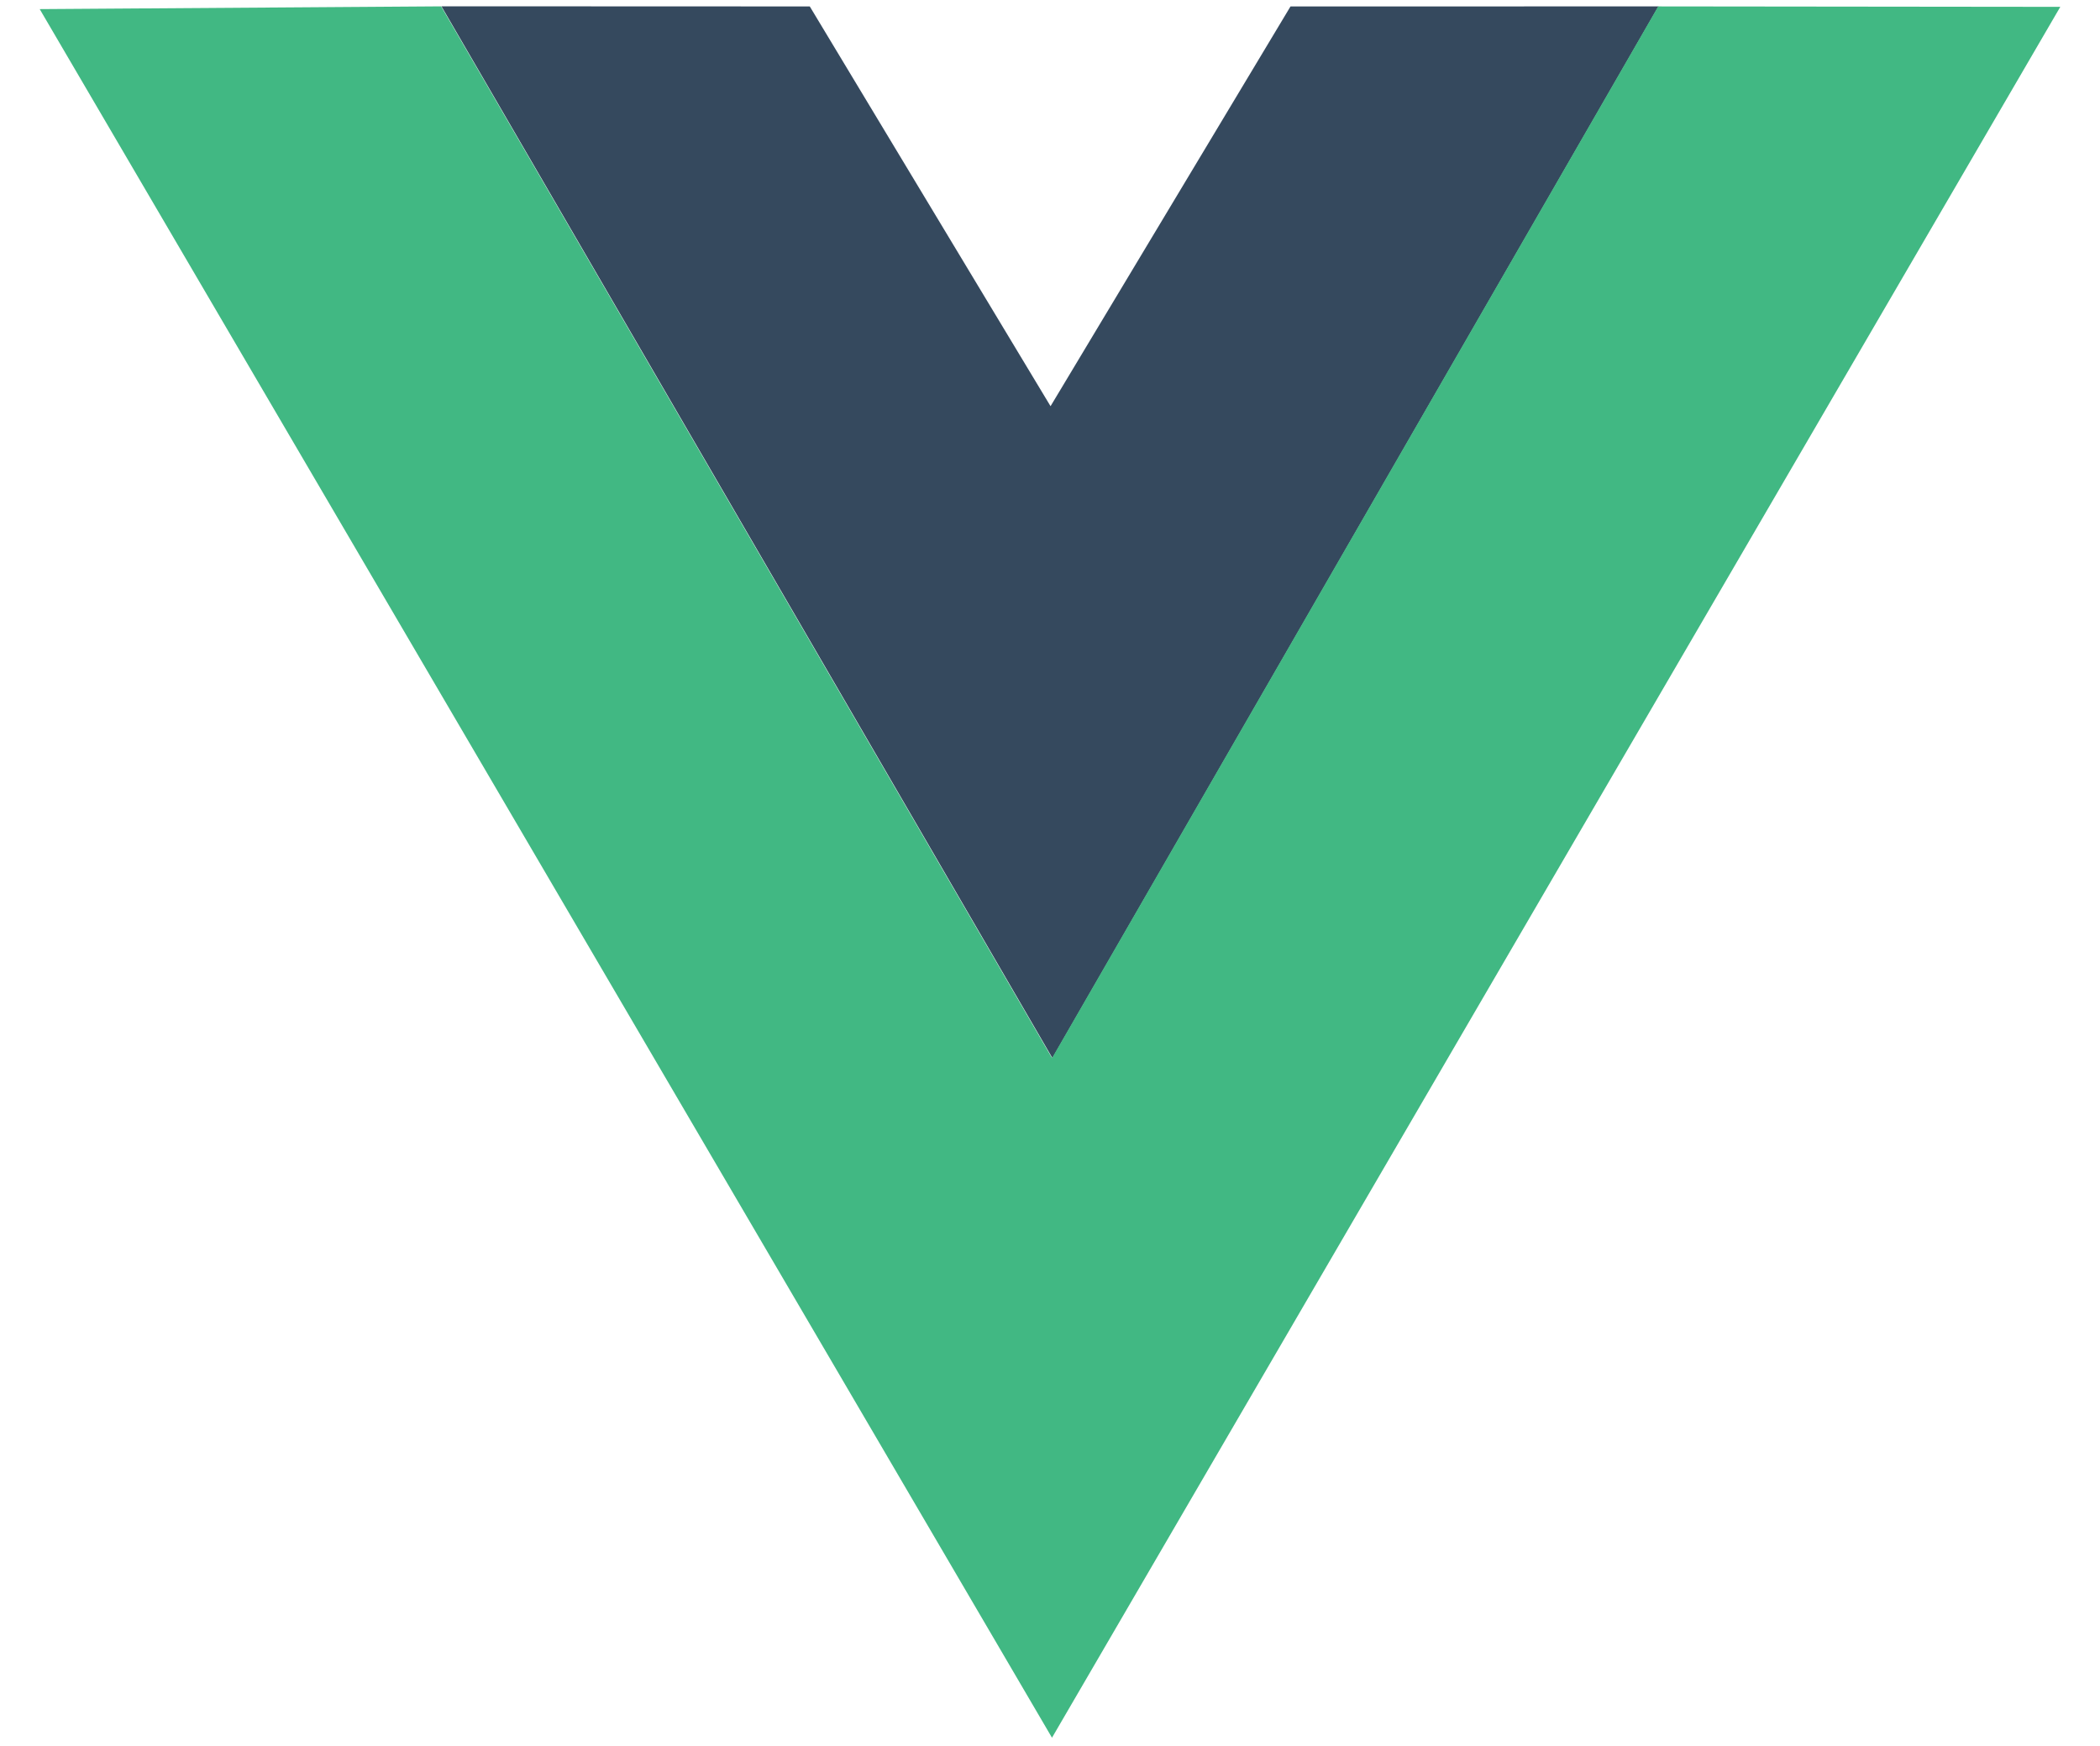 <svg width="77" height="64" viewBox="0 0 77 64" fill="none" xmlns="http://www.w3.org/2000/svg">
<g clip-path="url(#clip0_2316_3276)">
<path d="M16.186 0.231L29.692 0.236L38.52 14.89L47.318 0.237L60.812 0.234L38.588 38.784L16.186 0.231Z" fill="#35495E"/>
<path d="M1.456 0.334L16.175 0.233L38.575 38.785L60.8 0.235L75.544 0.251L38.573 63.699L1.456 0.334Z" fill="#41B883"/>
</g>
<defs>
<clipPath id="clip0_2316_3276">
<rect width="75.156" height="64" fill="white" transform="translate(0.922)"/>
</clipPath>
</defs>
</svg>

